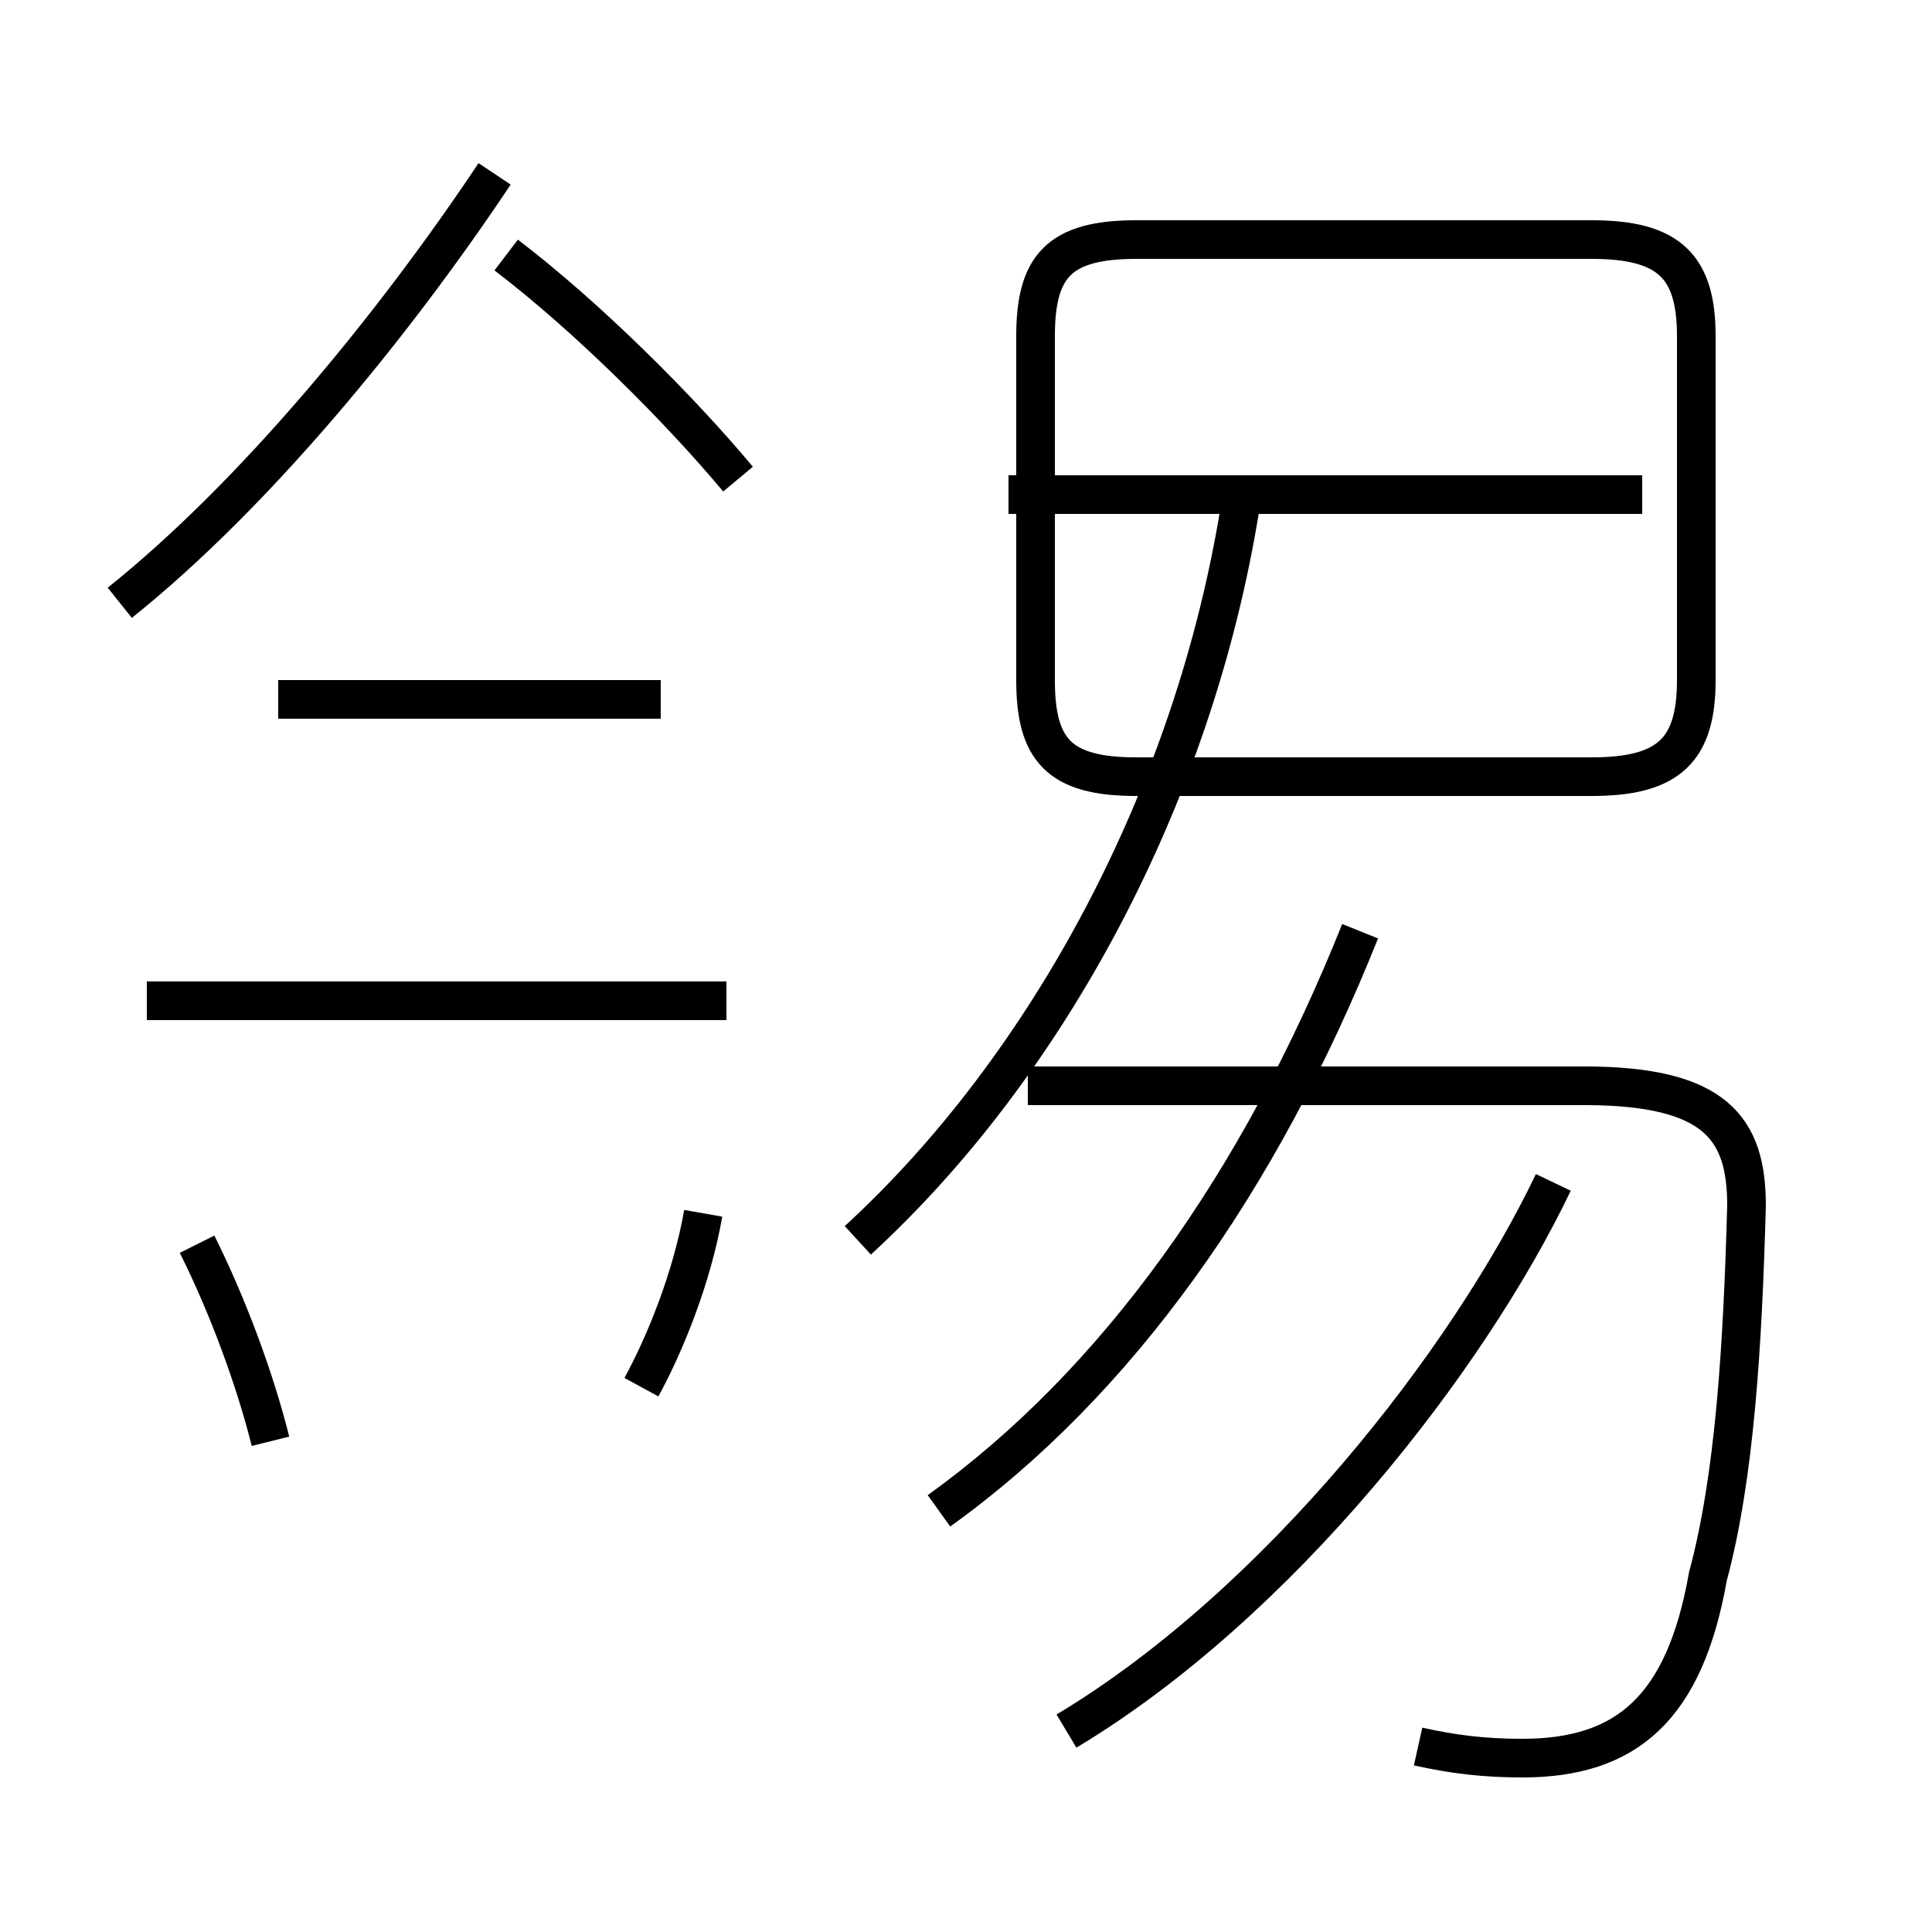 <?xml version='1.0' encoding='utf8'?>
<svg viewBox="0.0 -44.0 50.0 50.0" version="1.1" xmlns="http://www.w3.org/2000/svg">
<rect x="0.0" y="-44.0" width="50.0" height="50.0" fill="#808080" stroke="none"/>
<rect x="-1000" y="-1000" width="2000" height="2000" stroke="white" fill="white"/>
<g style="fill:none; stroke:#000000;  stroke-width:1">
<path d="M 7.0 6.7 C 6.6 8.3 5.9 10.2 5.1 11.8 M 3.1 28.4 C 6.6 31.2 10.2 35.6 12.8 39.5 M 18.8 18.1 L 3.8 18.1 M 17.1 25.9 L 7.2 25.9 M 19.1 31.6 C 17.6 33.4 15.2 35.8 13.1 37.4 M 16.6 8.1 C 17.2 9.2 17.9 10.9 18.2 12.6 M 22.2 11.9 C 27.1 16.4 30.9 23.4 32.1 30.9 M 24.3 4.9 C 28.9 8.2 32.6 13.4 35.2 19.9 M 27.6 -0.8 C 33.1 2.5 38.0 8.8 40.2 13.4 M 36.7 -1.2 C 37.6 -1.4 38.4 -1.5 39.4 -1.5 C 42.1 -1.5 43.6 -0.2 44.2 3.2 C 44.9 5.8 45.1 9.2 45.2 12.8 C 45.2 14.8 44.4 15.9 41.0 15.9 L 26.6 15.9 M 42.5 31.2 L 26.1 31.2 M 29.4 23.9 L 41.2 23.9 C 43.2 23.9 43.9 24.6 43.9 26.4 L 43.9 35.3 C 43.9 37.1 43.2 37.8 41.2 37.8 L 29.4 37.8 C 27.4 37.8 26.8 37.1 26.8 35.3 L 26.8 26.4 C 26.8 24.6 27.4 23.9 29.4 23.9 Z" transform="scale(1, -1)" />
</g>
</svg>